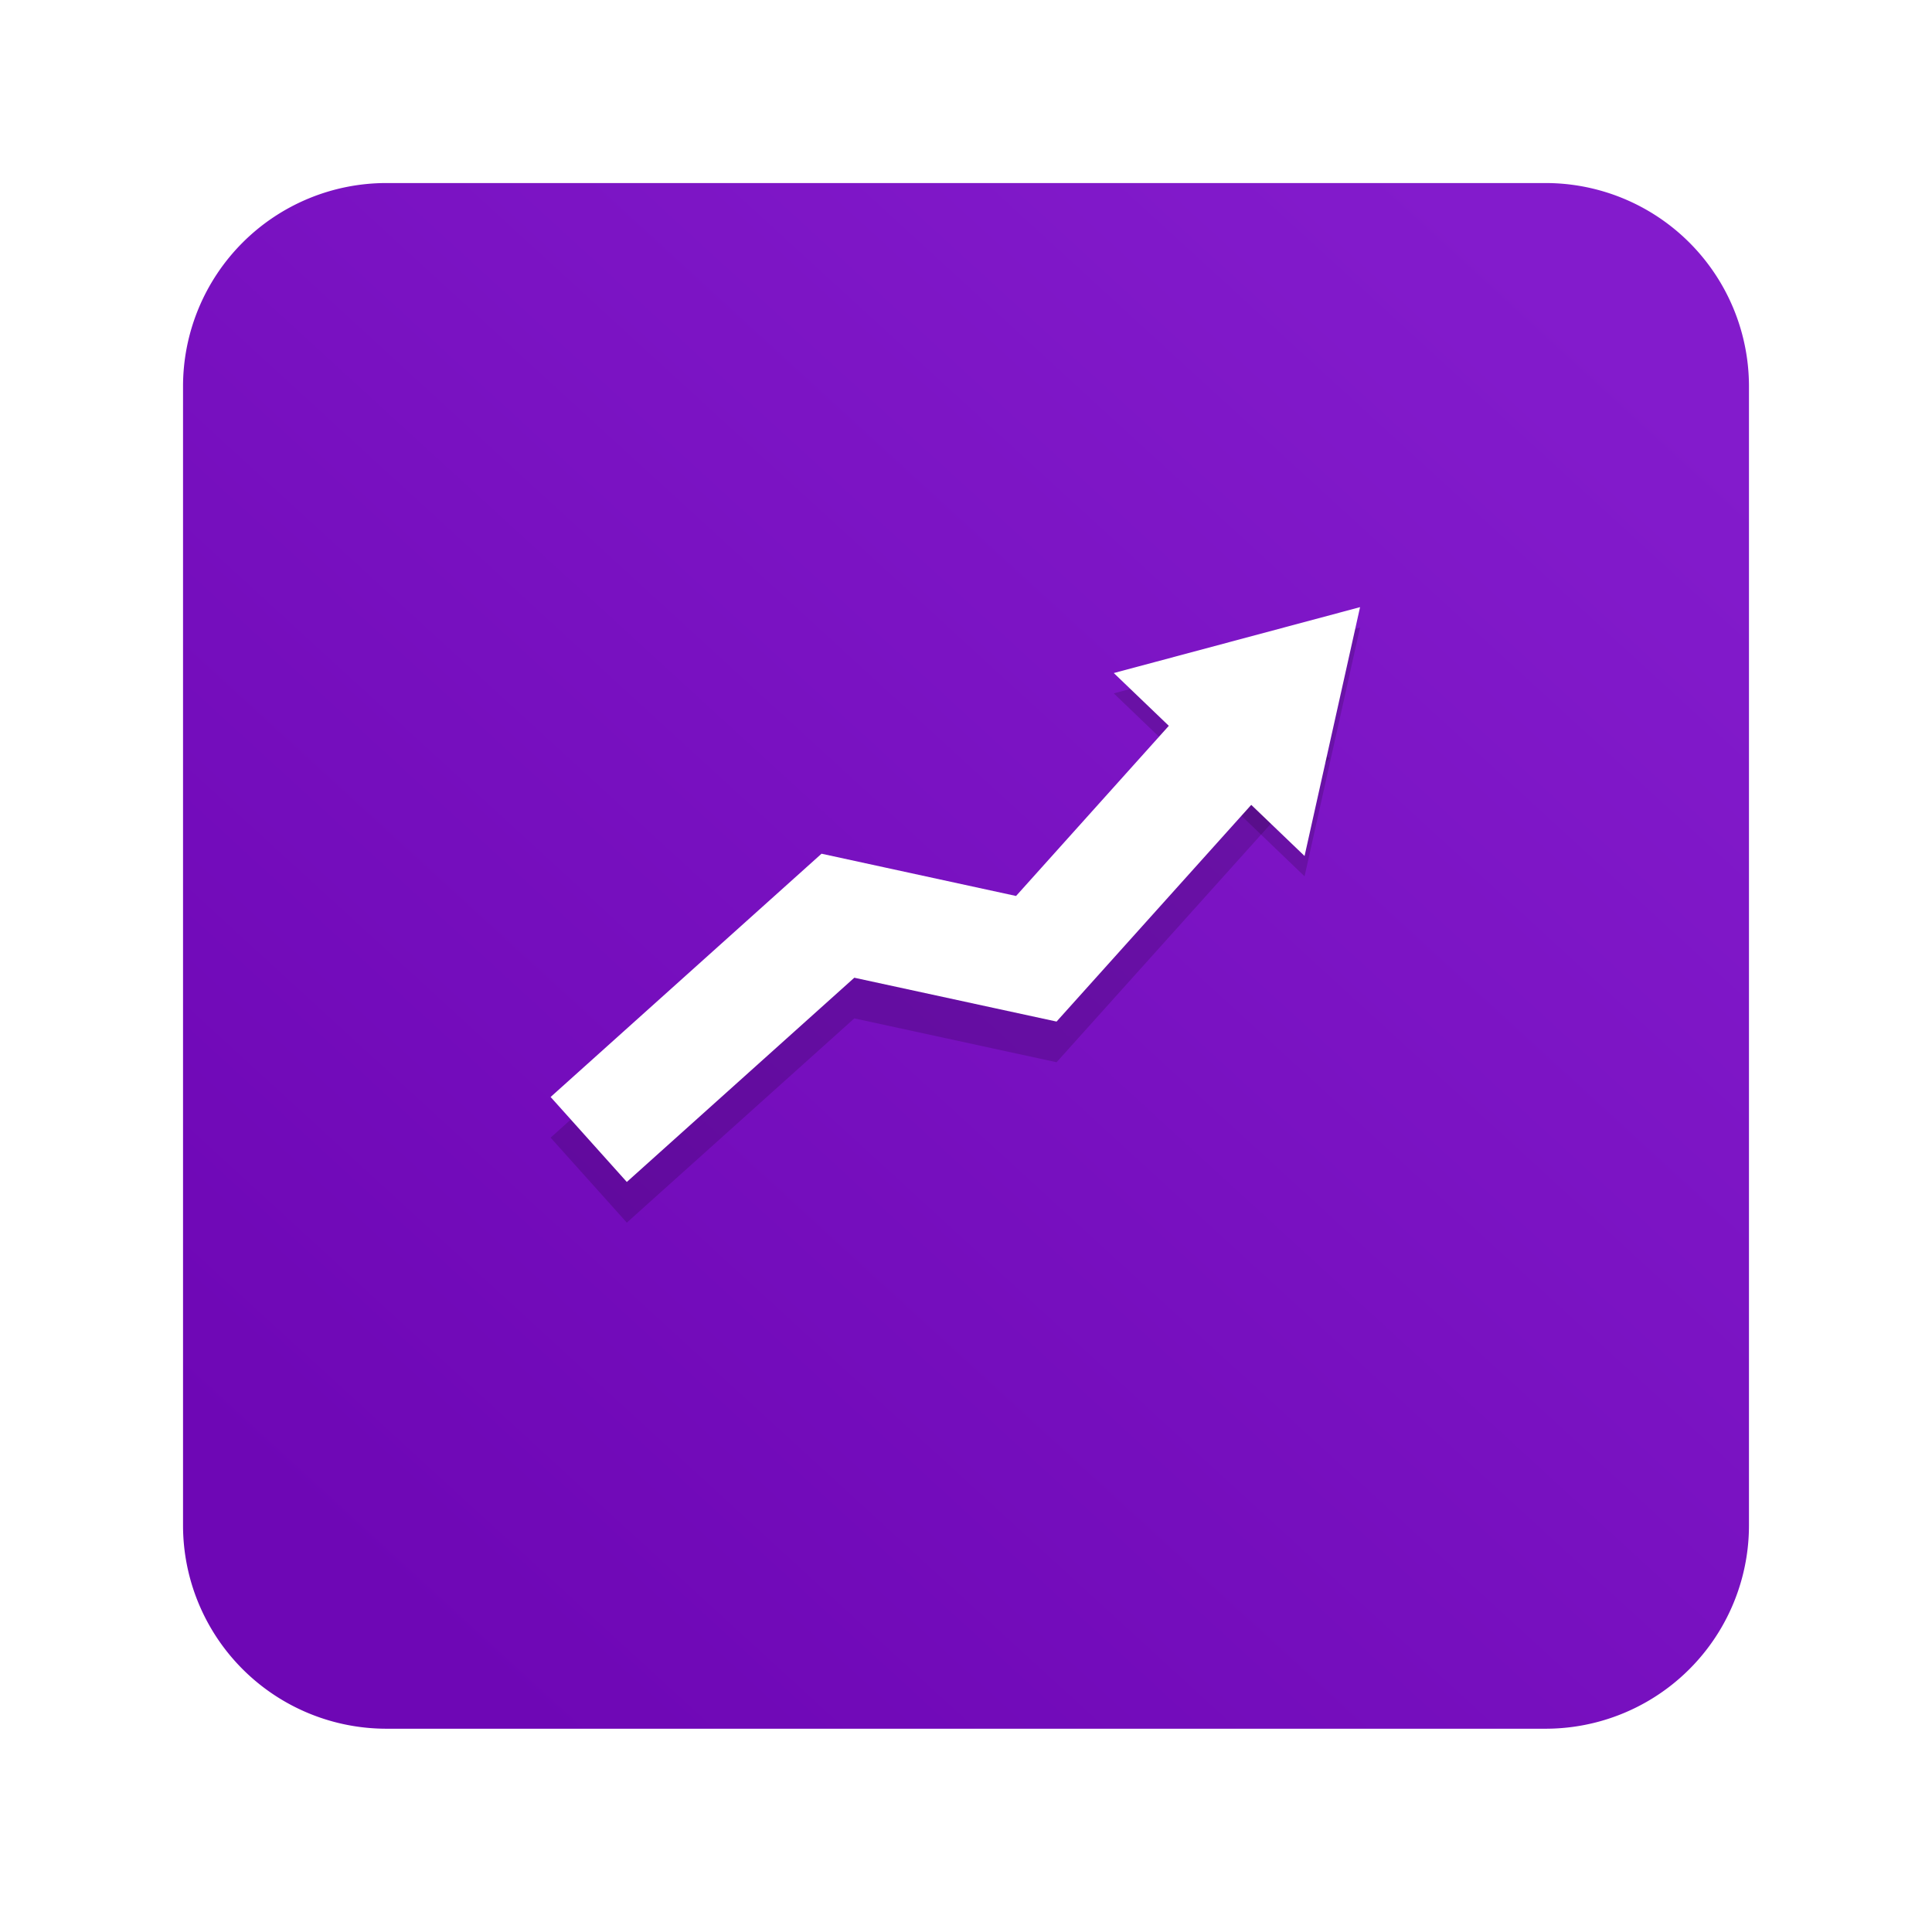 <svg xmlns="http://www.w3.org/2000/svg" xmlns:xlink="http://www.w3.org/1999/xlink" width="95" height="94" viewBox="0 0 95 94">
  <defs>
    <linearGradient id="linear-gradient" x1="0.132" y1="0.923" x2="0.91" y2="0.099" gradientUnits="objectBoundingBox">
      <stop offset="0" stop-color="#6e07b5"/>
      <stop offset="1" stop-color="#831bcc"/>
    </linearGradient>
    <filter id="Path_156" x="0" y="0" width="95" height="94" filterUnits="userSpaceOnUse">
      <feOffset dy="3" input="SourceAlpha"/>
      <feGaussianBlur stdDeviation="3" result="blur"/>
      <feFlood flood-opacity="0.161"/>
      <feComposite operator="in" in2="blur"/>
      <feComposite in="SourceGraphic"/>
    </filter>
  </defs>
  <g id="Group_304" data-name="Group 304" transform="translate(-267 -1147)">
    <g transform="matrix(1, 0, 0, 1, 267, 1147)" filter="url(#Path_156)">
      <path id="Path_156-2" data-name="Path 156" d="M10,0H67A10,10,0,0,1,77,10V66A10,10,0,0,1,67,76H10A10,10,0,0,1,0,66V10A10,10,0,0,1,10,0Z" transform="translate(9 6)" fill="url(#linear-gradient)"/>
    </g>
    <g id="Group_315" data-name="Group 315" transform="translate(4.747 5)">
      <g id="Group_312" data-name="Group 312" transform="translate(292.856 1178.069)">
        <g id="Group_153" data-name="Group 153" transform="translate(0 1)">
          <g id="Group_152" data-name="Group 152">
            <path id="Path_25" data-name="Path 25" d="M317.324,265.925l-.409-.456,10.511-9.438,9.736,2.115L347.7,246.409l.456.41-10.781,12L327.6,256.7Z" transform="translate(-316.914 -246.409)" fill="rgba(0,0,0,0.16)" stroke="rgba(0,0,0,0.16)" stroke-width="5"/>
          </g>
        </g>
      </g>
      <g id="Group_156" data-name="Group 156" transform="translate(321.954 1176.335)">
        <g id="Group_155" data-name="Group 155">
          <path id="Path_26" data-name="Path 26" d="M352.167,248.363l-2.973-2.851,3.838-1.027Z" transform="translate(-349.194 -244.486)" fill="rgba(0,0,0,0.16)" stroke="rgba(0,0,0,0.16)" stroke-width="5"/>
        </g>
      </g>
    </g>
    <g id="Group_314" data-name="Group 314" transform="translate(4.747 4)">
      <g id="Group_312-2" data-name="Group 312" transform="translate(292.856 1178.069)">
        <g id="Group_153-2" data-name="Group 153" transform="translate(0 0)">
          <g id="Group_152-2" data-name="Group 152">
            <path id="Path_25-2" data-name="Path 25" d="M317.324,265.925l-.409-.456,10.511-9.438,9.736,2.115L347.7,246.409l.456.41-10.781,12L327.6,256.7Z" transform="translate(-316.914 -246.409)" fill="#fff" stroke="#fff" stroke-width="5"/>
          </g>
        </g>
      </g>
      <g id="Group_156-2" data-name="Group 156" transform="translate(321.954 1176.335)">
        <g id="Group_155-2" data-name="Group 155">
          <path id="Path_26-2" data-name="Path 26" d="M352.167,248.363l-2.973-2.851,3.838-1.027Z" transform="translate(-349.194 -244.486)" fill="#fff" stroke="#fff" stroke-width="5"/>
        </g>
      </g>
    </g>
  </g>
</svg>
